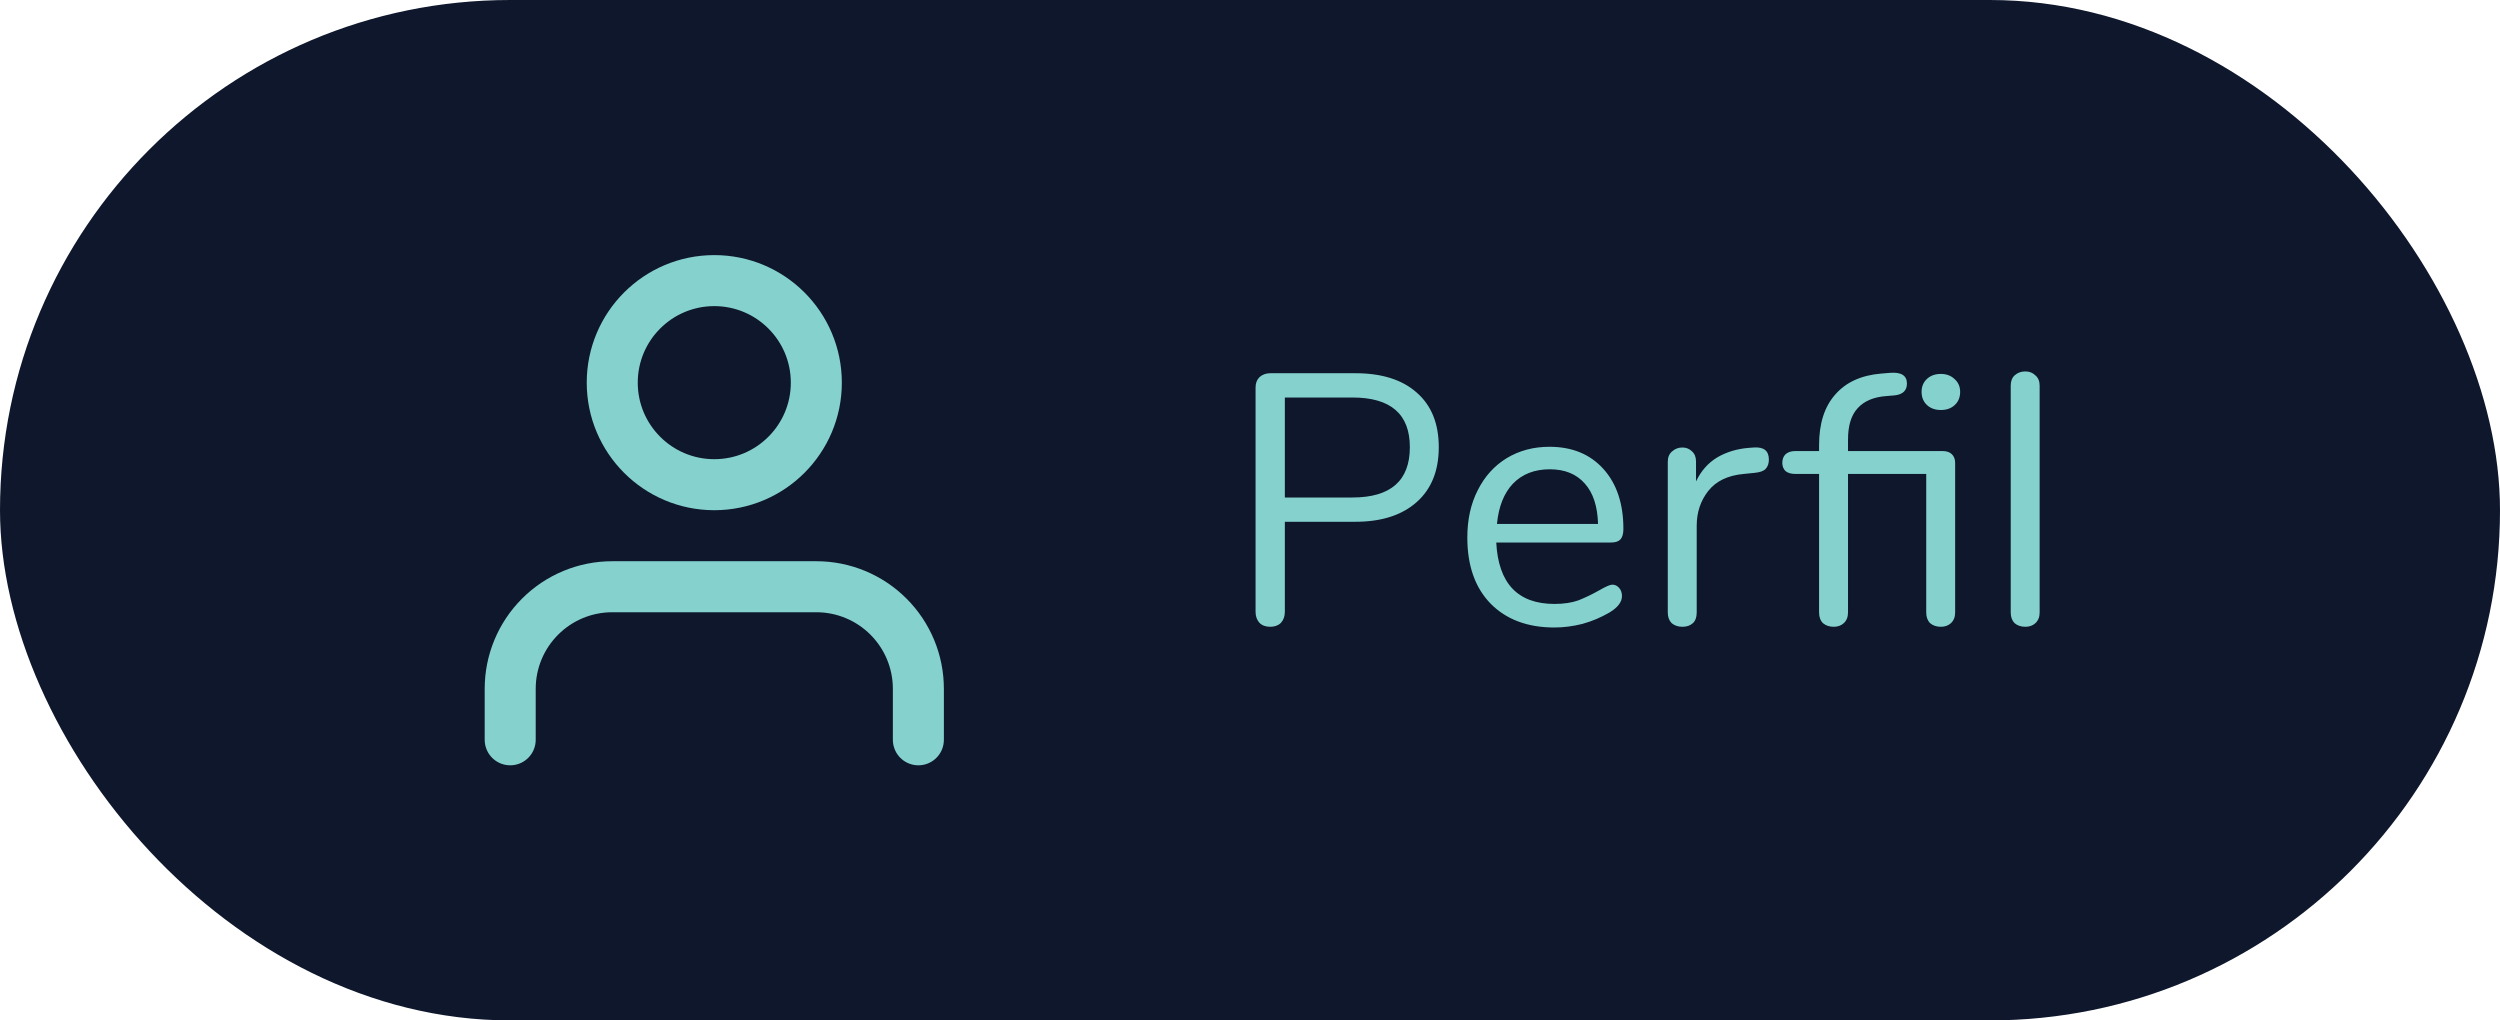 <svg width="98" height="40" viewBox="0 0 98 40" fill="none" xmlns="http://www.w3.org/2000/svg">
<rect width="98" height="40" rx="20" fill="#0E172C"/>
<path d="M36 29V27C36 25.939 35.579 24.922 34.828 24.172C34.078 23.421 33.061 23 32 23H24C22.939 23 21.922 23.421 21.172 24.172C20.421 24.922 20 25.939 20 27V29" stroke="#85D1CE" stroke-width="2" stroke-linecap="round" stroke-linejoin="round"/>
<path d="M28 19C30.209 19 32 17.209 32 15C32 12.791 30.209 11 28 11C25.791 11 24 12.791 24 15C24 17.209 25.791 19 28 19Z" stroke="#85D1CE" stroke-width="2" stroke-linecap="round" stroke-linejoin="round"/>
<path d="M49.792 24.57C49.615 24.57 49.475 24.519 49.372 24.416C49.269 24.304 49.218 24.159 49.218 23.982V15.19C49.218 15.022 49.269 14.887 49.372 14.784C49.484 14.681 49.629 14.63 49.806 14.63H53.124C54.16 14.63 54.963 14.882 55.532 15.386C56.111 15.89 56.4 16.604 56.4 17.528C56.4 18.452 56.111 19.171 55.532 19.684C54.953 20.197 54.151 20.454 53.124 20.454H50.366V23.982C50.366 24.159 50.315 24.304 50.212 24.416C50.109 24.519 49.969 24.57 49.792 24.57ZM53.012 19.502C54.515 19.502 55.266 18.844 55.266 17.528C55.266 16.231 54.515 15.582 53.012 15.582H50.366V19.502H53.012ZM63.203 22.918C63.305 22.918 63.394 22.96 63.469 23.044C63.543 23.128 63.581 23.235 63.581 23.366C63.581 23.599 63.417 23.814 63.091 24.01C62.755 24.206 62.4 24.355 62.027 24.458C61.653 24.551 61.289 24.598 60.935 24.598C59.88 24.598 59.045 24.285 58.429 23.66C57.822 23.035 57.519 22.171 57.519 21.07C57.519 20.37 57.654 19.754 57.925 19.222C58.195 18.681 58.573 18.261 59.059 17.962C59.553 17.663 60.113 17.514 60.739 17.514C61.625 17.514 62.33 17.803 62.853 18.382C63.375 18.961 63.637 19.745 63.637 20.734C63.637 20.921 63.599 21.056 63.525 21.14C63.45 21.224 63.329 21.266 63.161 21.266H58.653C58.737 22.871 59.497 23.674 60.935 23.674C61.299 23.674 61.611 23.627 61.873 23.534C62.134 23.431 62.414 23.296 62.713 23.128C62.955 22.988 63.119 22.918 63.203 22.918ZM60.753 18.396C60.155 18.396 59.675 18.583 59.311 18.956C58.956 19.329 58.746 19.857 58.681 20.538H62.643C62.624 19.847 62.451 19.32 62.125 18.956C61.798 18.583 61.341 18.396 60.753 18.396ZM68.751 17.542C69.144 17.514 69.34 17.673 69.34 18.018C69.34 18.167 69.297 18.289 69.213 18.382C69.129 18.466 68.985 18.517 68.779 18.536L68.359 18.578C67.734 18.634 67.267 18.858 66.96 19.25C66.661 19.633 66.511 20.085 66.511 20.608V24.01C66.511 24.197 66.46 24.337 66.358 24.43C66.255 24.523 66.12 24.57 65.951 24.57C65.784 24.57 65.644 24.523 65.531 24.43C65.429 24.327 65.377 24.187 65.377 24.01V18.102C65.377 17.925 65.433 17.789 65.546 17.696C65.657 17.593 65.793 17.542 65.951 17.542C66.101 17.542 66.227 17.593 66.329 17.696C66.432 17.789 66.484 17.92 66.484 18.088V18.872C66.68 18.461 66.955 18.149 67.309 17.934C67.674 17.719 68.089 17.593 68.555 17.556L68.751 17.542ZM76.152 17.682C76.311 17.682 76.432 17.724 76.516 17.808C76.6 17.892 76.642 18.004 76.642 18.144V24.01C76.642 24.187 76.586 24.327 76.474 24.43C76.371 24.523 76.241 24.57 76.082 24.57C75.914 24.57 75.774 24.523 75.662 24.43C75.559 24.327 75.508 24.187 75.508 24.01V18.578H72.442V24.01C72.442 24.187 72.386 24.327 72.274 24.43C72.171 24.523 72.041 24.57 71.882 24.57C71.714 24.57 71.574 24.523 71.462 24.43C71.359 24.327 71.308 24.187 71.308 24.01V18.578H70.37C70.211 18.578 70.085 18.541 69.992 18.466C69.908 18.382 69.866 18.275 69.866 18.144C69.866 18.004 69.908 17.892 69.992 17.808C70.085 17.724 70.211 17.682 70.37 17.682H71.308V17.444C71.308 16.604 71.518 15.946 71.938 15.47C72.358 14.985 72.96 14.709 73.744 14.644L74.08 14.616C74.528 14.579 74.752 14.719 74.752 15.036C74.752 15.307 74.593 15.461 74.276 15.498L73.94 15.526C73.445 15.563 73.072 15.722 72.82 16.002C72.568 16.273 72.442 16.683 72.442 17.234V17.682H76.152ZM76.082 14.658C76.297 14.658 76.474 14.723 76.614 14.854C76.763 14.985 76.838 15.153 76.838 15.358C76.838 15.573 76.768 15.745 76.628 15.876C76.488 16.007 76.306 16.072 76.082 16.072C75.858 16.072 75.676 16.007 75.536 15.876C75.396 15.745 75.326 15.573 75.326 15.358C75.326 15.153 75.396 14.985 75.536 14.854C75.676 14.723 75.858 14.658 76.082 14.658ZM79.394 24.57C79.226 24.57 79.086 24.523 78.974 24.43C78.872 24.327 78.82 24.187 78.82 24.01V15.12C78.82 14.943 78.872 14.807 78.974 14.714C79.086 14.611 79.226 14.56 79.394 14.56C79.553 14.56 79.684 14.611 79.786 14.714C79.898 14.807 79.954 14.943 79.954 15.12V24.01C79.954 24.187 79.898 24.327 79.786 24.43C79.684 24.523 79.553 24.57 79.394 24.57Z" fill="#85D1CE"/>
</svg>
